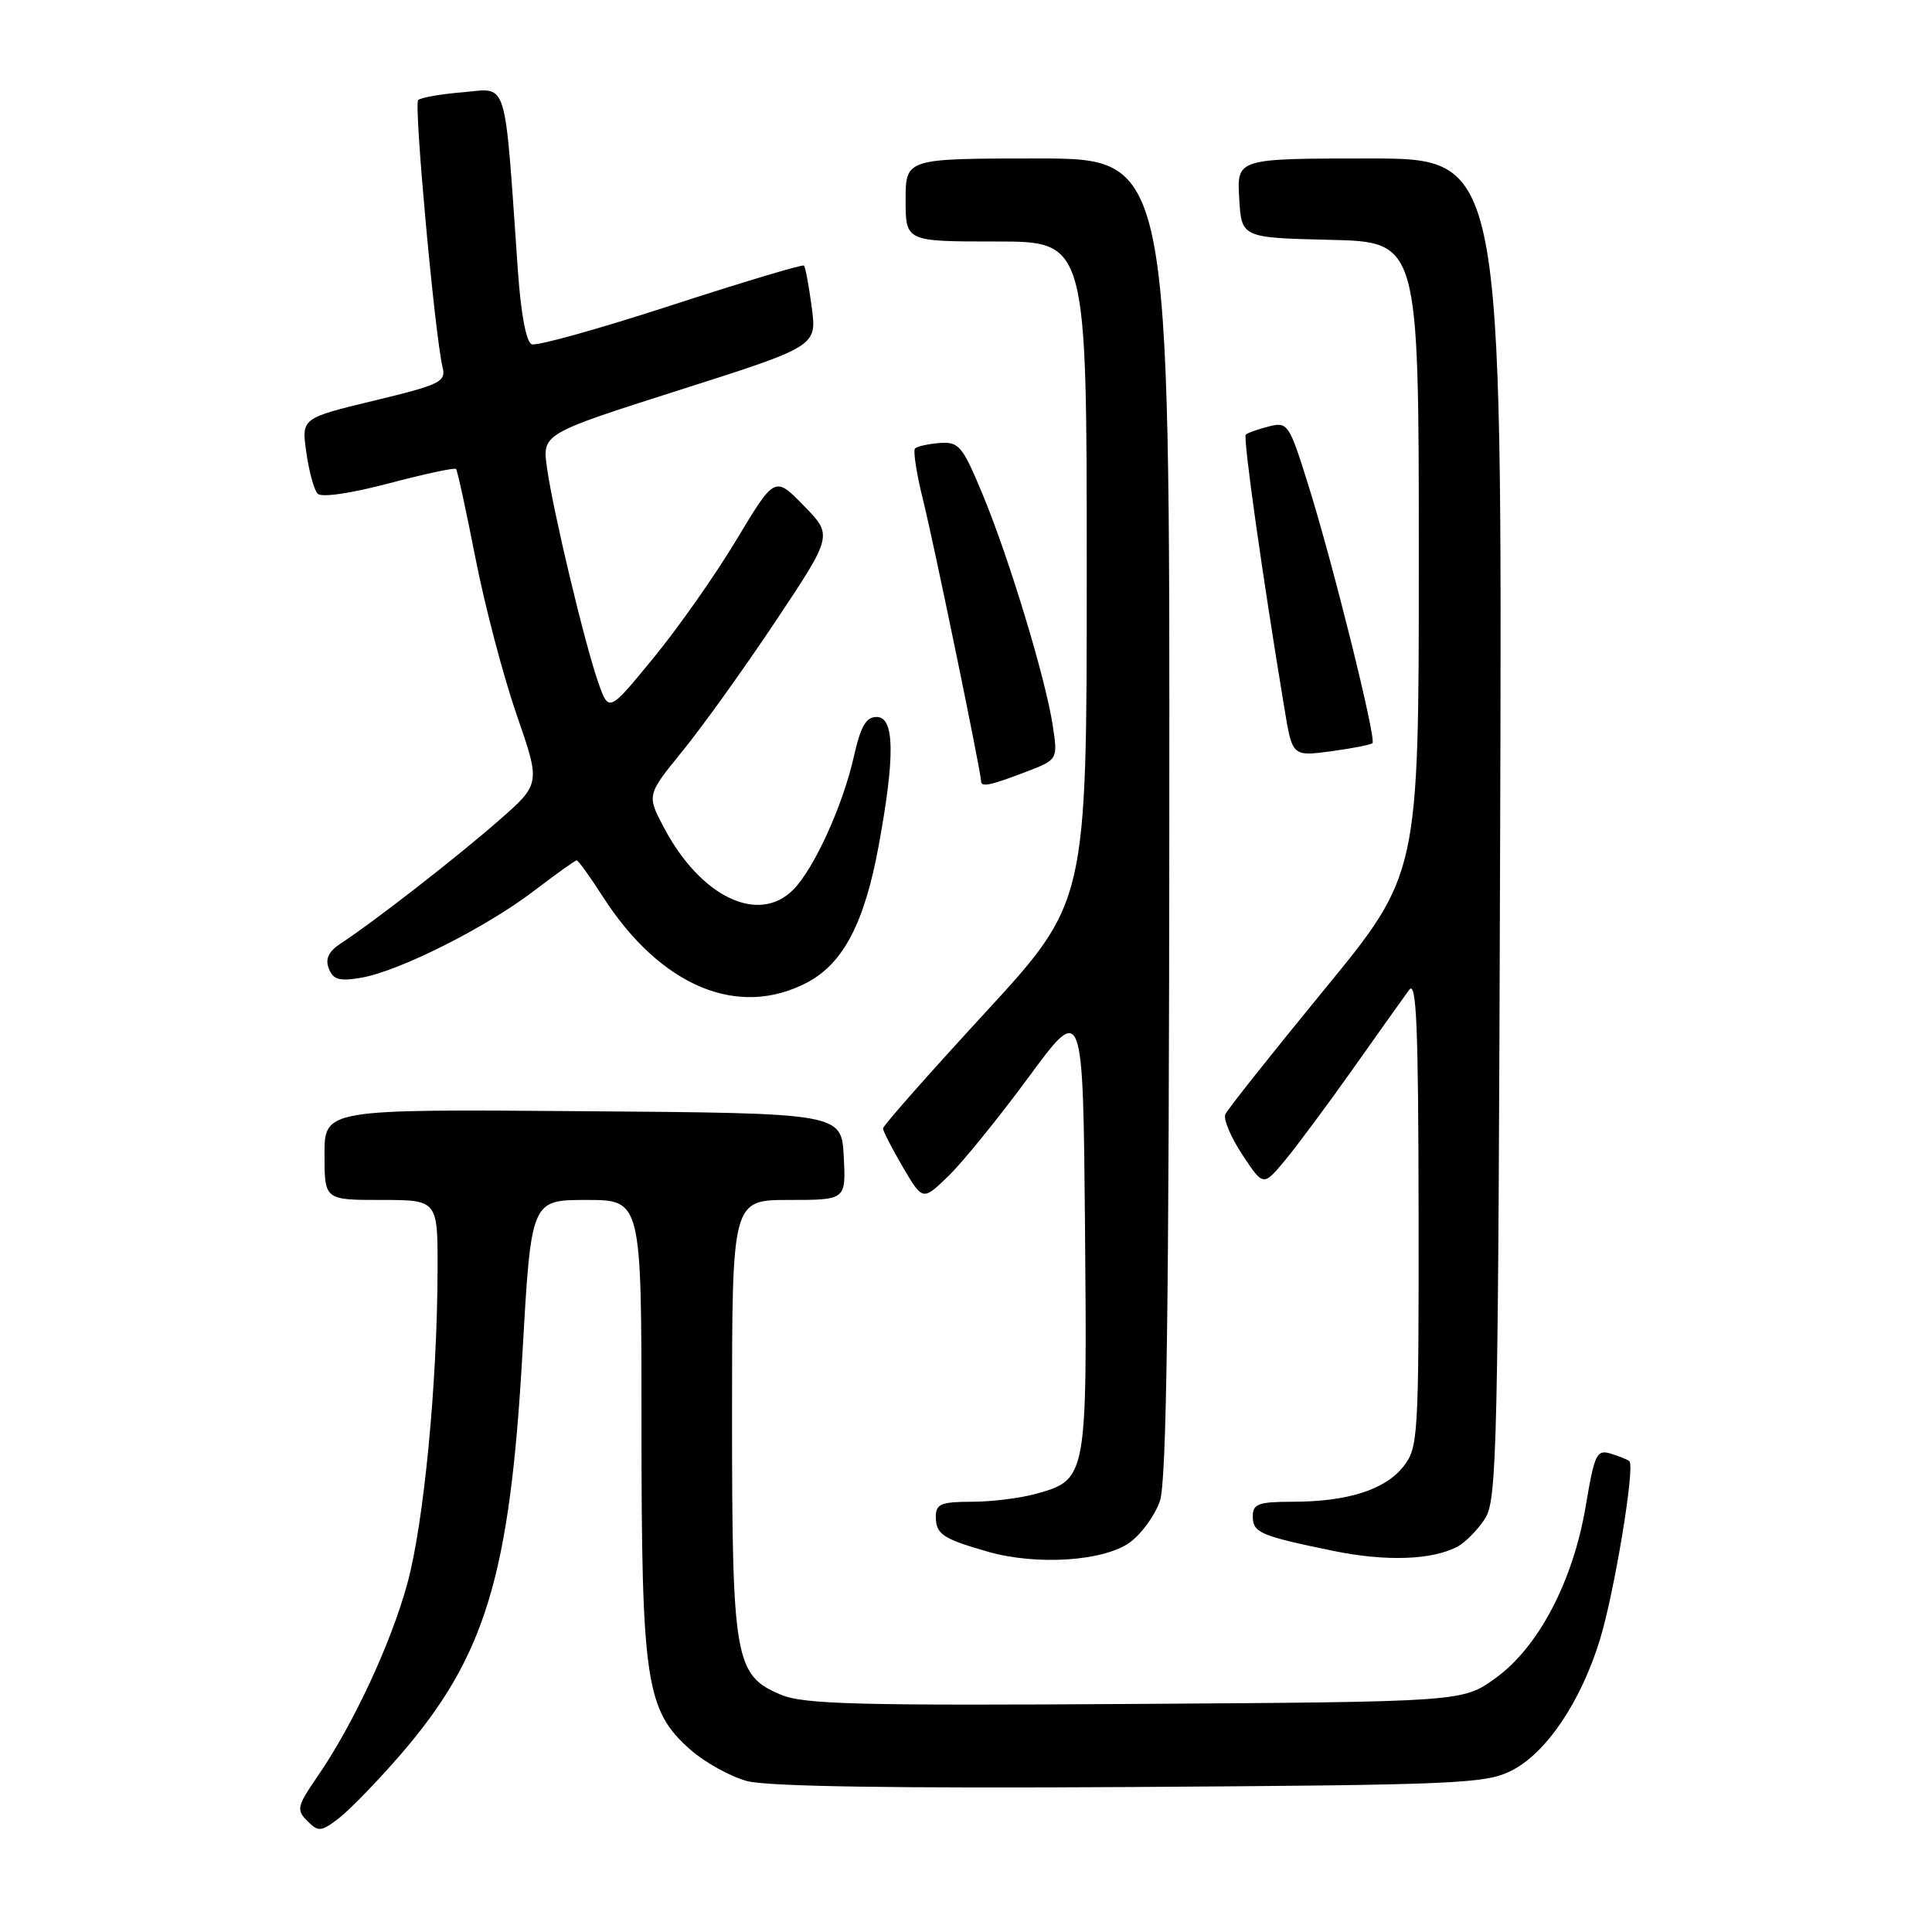 <?xml version="1.0" encoding="UTF-8" standalone="no"?>
<!DOCTYPE svg PUBLIC "-//W3C//DTD SVG 1.1//EN" "http://www.w3.org/Graphics/SVG/1.1/DTD/svg11.dtd" >
<svg xmlns="http://www.w3.org/2000/svg" xmlns:xlink="http://www.w3.org/1999/xlink" version="1.1" viewBox="0 0 256 256">
 <g >
 <path fill="currentColor"
d=" M 53.09 232.48 C 64.32 219.47 67.56 208.77 69.23 179.25 C 70.38 159.00 70.38 159.00 77.69 159.00 C 85.00 159.00 85.00 159.00 85.00 188.82 C 85.00 222.85 85.58 226.66 91.50 231.86 C 93.41 233.54 96.78 235.40 98.98 236.00 C 101.66 236.72 118.53 236.98 149.75 236.79 C 192.90 236.52 196.79 236.36 200.22 234.65 C 204.84 232.35 209.42 225.60 211.98 217.32 C 213.90 211.11 216.68 194.31 215.90 193.61 C 215.68 193.41 214.58 192.97 213.45 192.62 C 211.57 192.04 211.28 192.63 210.12 199.55 C 208.44 209.53 203.86 218.26 198.15 222.37 C 193.81 225.50 193.81 225.50 150.44 225.78 C 113.78 226.02 106.53 225.83 103.50 224.57 C 97.36 222.00 97.00 219.95 97.00 187.53 C 97.00 159.00 97.00 159.00 104.55 159.00 C 112.10 159.00 112.10 159.00 111.80 153.25 C 111.50 147.50 111.50 147.50 77.25 147.24 C 43.00 146.97 43.00 146.97 43.00 152.99 C 43.00 159.00 43.00 159.00 50.50 159.00 C 58.00 159.00 58.00 159.00 57.98 168.25 C 57.94 183.39 56.16 201.86 53.97 209.85 C 51.78 217.84 46.79 228.54 42.03 235.45 C 39.36 239.34 39.25 239.82 40.72 241.29 C 42.19 242.76 42.54 242.73 44.91 240.92 C 46.33 239.83 50.01 236.03 53.09 232.48 Z  M 149.76 204.34 C 151.27 203.23 153.04 200.78 153.69 198.91 C 154.58 196.37 154.90 173.15 154.94 108.25 C 155.00 21.00 155.00 21.00 137.50 21.00 C 120.00 21.00 120.00 21.00 120.00 26.50 C 120.00 32.00 120.00 32.00 132.00 32.00 C 144.00 32.00 144.00 32.00 144.00 75.78 C 144.00 119.56 144.00 119.56 130.50 134.23 C 123.08 142.29 117.00 149.17 117.00 149.52 C 117.00 149.86 118.19 152.17 119.63 154.64 C 122.27 159.13 122.27 159.13 125.67 155.83 C 127.55 154.01 132.33 148.12 136.29 142.74 C 143.50 132.95 143.50 132.95 143.77 162.63 C 144.06 195.87 144.03 196.07 137.26 197.94 C 135.19 198.52 131.36 198.99 128.75 198.99 C 124.72 199.00 124.00 199.29 124.00 200.94 C 124.00 203.28 124.88 203.88 130.87 205.60 C 137.39 207.47 146.35 206.87 149.76 204.34 Z  M 193.13 204.93 C 194.16 204.38 195.79 202.73 196.75 201.26 C 198.38 198.78 198.52 192.40 198.78 109.79 C 199.05 21.00 199.05 21.00 181.47 21.00 C 163.90 21.00 163.90 21.00 164.20 26.25 C 164.50 31.50 164.50 31.50 176.25 31.78 C 188.00 32.06 188.00 32.06 188.00 73.96 C 188.00 115.86 188.00 115.86 175.43 131.18 C 168.52 139.61 162.63 147.02 162.36 147.66 C 162.08 148.30 163.10 150.71 164.62 153.01 C 167.39 157.19 167.39 157.19 170.19 153.85 C 171.73 152.01 175.81 146.52 179.25 141.66 C 182.69 136.80 186.05 132.07 186.72 131.16 C 187.69 129.84 187.94 135.91 187.97 160.62 C 188.00 190.47 187.92 191.84 185.95 194.33 C 183.54 197.40 178.53 198.99 171.25 198.99 C 166.73 199.00 166.00 199.27 166.00 200.93 C 166.00 203.09 166.99 203.51 176.72 205.51 C 183.66 206.93 189.79 206.72 193.13 204.93 Z  M 107.02 130.15 C 111.76 127.62 114.57 122.22 116.43 112.05 C 118.62 100.15 118.54 95.00 116.16 95.00 C 114.75 95.00 114.04 96.24 113.14 100.25 C 111.68 106.75 107.86 115.14 105.09 117.91 C 100.48 122.52 92.85 118.85 88.00 109.71 C 85.69 105.35 85.69 105.35 90.46 99.49 C 93.08 96.27 98.63 88.53 102.79 82.29 C 110.35 70.94 110.35 70.94 106.51 67.01 C 102.67 63.07 102.67 63.07 97.58 71.53 C 94.79 76.18 89.84 83.23 86.58 87.19 C 80.67 94.40 80.67 94.40 79.28 90.45 C 77.49 85.37 73.30 67.83 72.48 61.99 C 71.84 57.48 71.84 57.48 90.04 51.68 C 108.24 45.88 108.24 45.88 107.56 40.71 C 107.18 37.86 106.72 35.38 106.53 35.19 C 106.34 35.01 98.42 37.38 88.92 40.47 C 79.43 43.56 71.12 45.88 70.46 45.62 C 69.73 45.34 69.02 41.60 68.62 35.83 C 66.80 9.82 67.38 11.72 61.37 12.22 C 58.42 12.46 55.73 12.93 55.41 13.26 C 54.82 13.84 57.62 44.41 58.64 48.64 C 59.12 50.60 58.37 50.96 49.55 53.09 C 39.94 55.41 39.94 55.41 40.59 59.95 C 40.94 62.45 41.61 64.91 42.08 65.41 C 42.58 65.95 46.40 65.40 51.52 64.05 C 56.25 62.80 60.26 61.94 60.43 62.14 C 60.61 62.34 61.77 67.67 63.01 74.00 C 64.25 80.33 66.70 89.63 68.45 94.69 C 71.64 103.87 71.64 103.87 66.07 108.74 C 60.50 113.62 49.49 122.18 45.17 125.00 C 43.54 126.07 43.07 127.03 43.57 128.34 C 44.15 129.82 44.96 130.05 47.89 129.55 C 52.89 128.69 64.46 122.87 70.77 118.03 C 73.67 115.82 76.21 114.00 76.42 114.00 C 76.62 114.00 78.17 116.15 79.85 118.77 C 87.52 130.72 97.83 135.03 107.02 130.15 Z  M 135.80 102.33 C 140.18 100.66 140.18 100.66 139.50 96.18 C 138.58 90.00 133.71 73.94 130.20 65.50 C 127.53 59.08 127.06 58.52 124.52 58.70 C 123.00 58.82 121.53 59.14 121.25 59.42 C 120.97 59.70 121.44 62.76 122.30 66.21 C 123.72 71.89 130.00 102.34 130.00 103.52 C 130.00 104.33 131.24 104.07 135.80 102.33 Z  M 181.86 98.47 C 182.40 97.93 176.59 74.56 173.33 64.18 C 170.81 56.13 170.63 55.88 168.11 56.51 C 166.68 56.87 165.31 57.36 165.07 57.59 C 164.69 57.98 167.29 76.39 170.19 93.86 C 171.24 100.23 171.24 100.23 176.35 99.55 C 179.16 99.17 181.64 98.69 181.86 98.47 Z "/>
</g>
</svg>